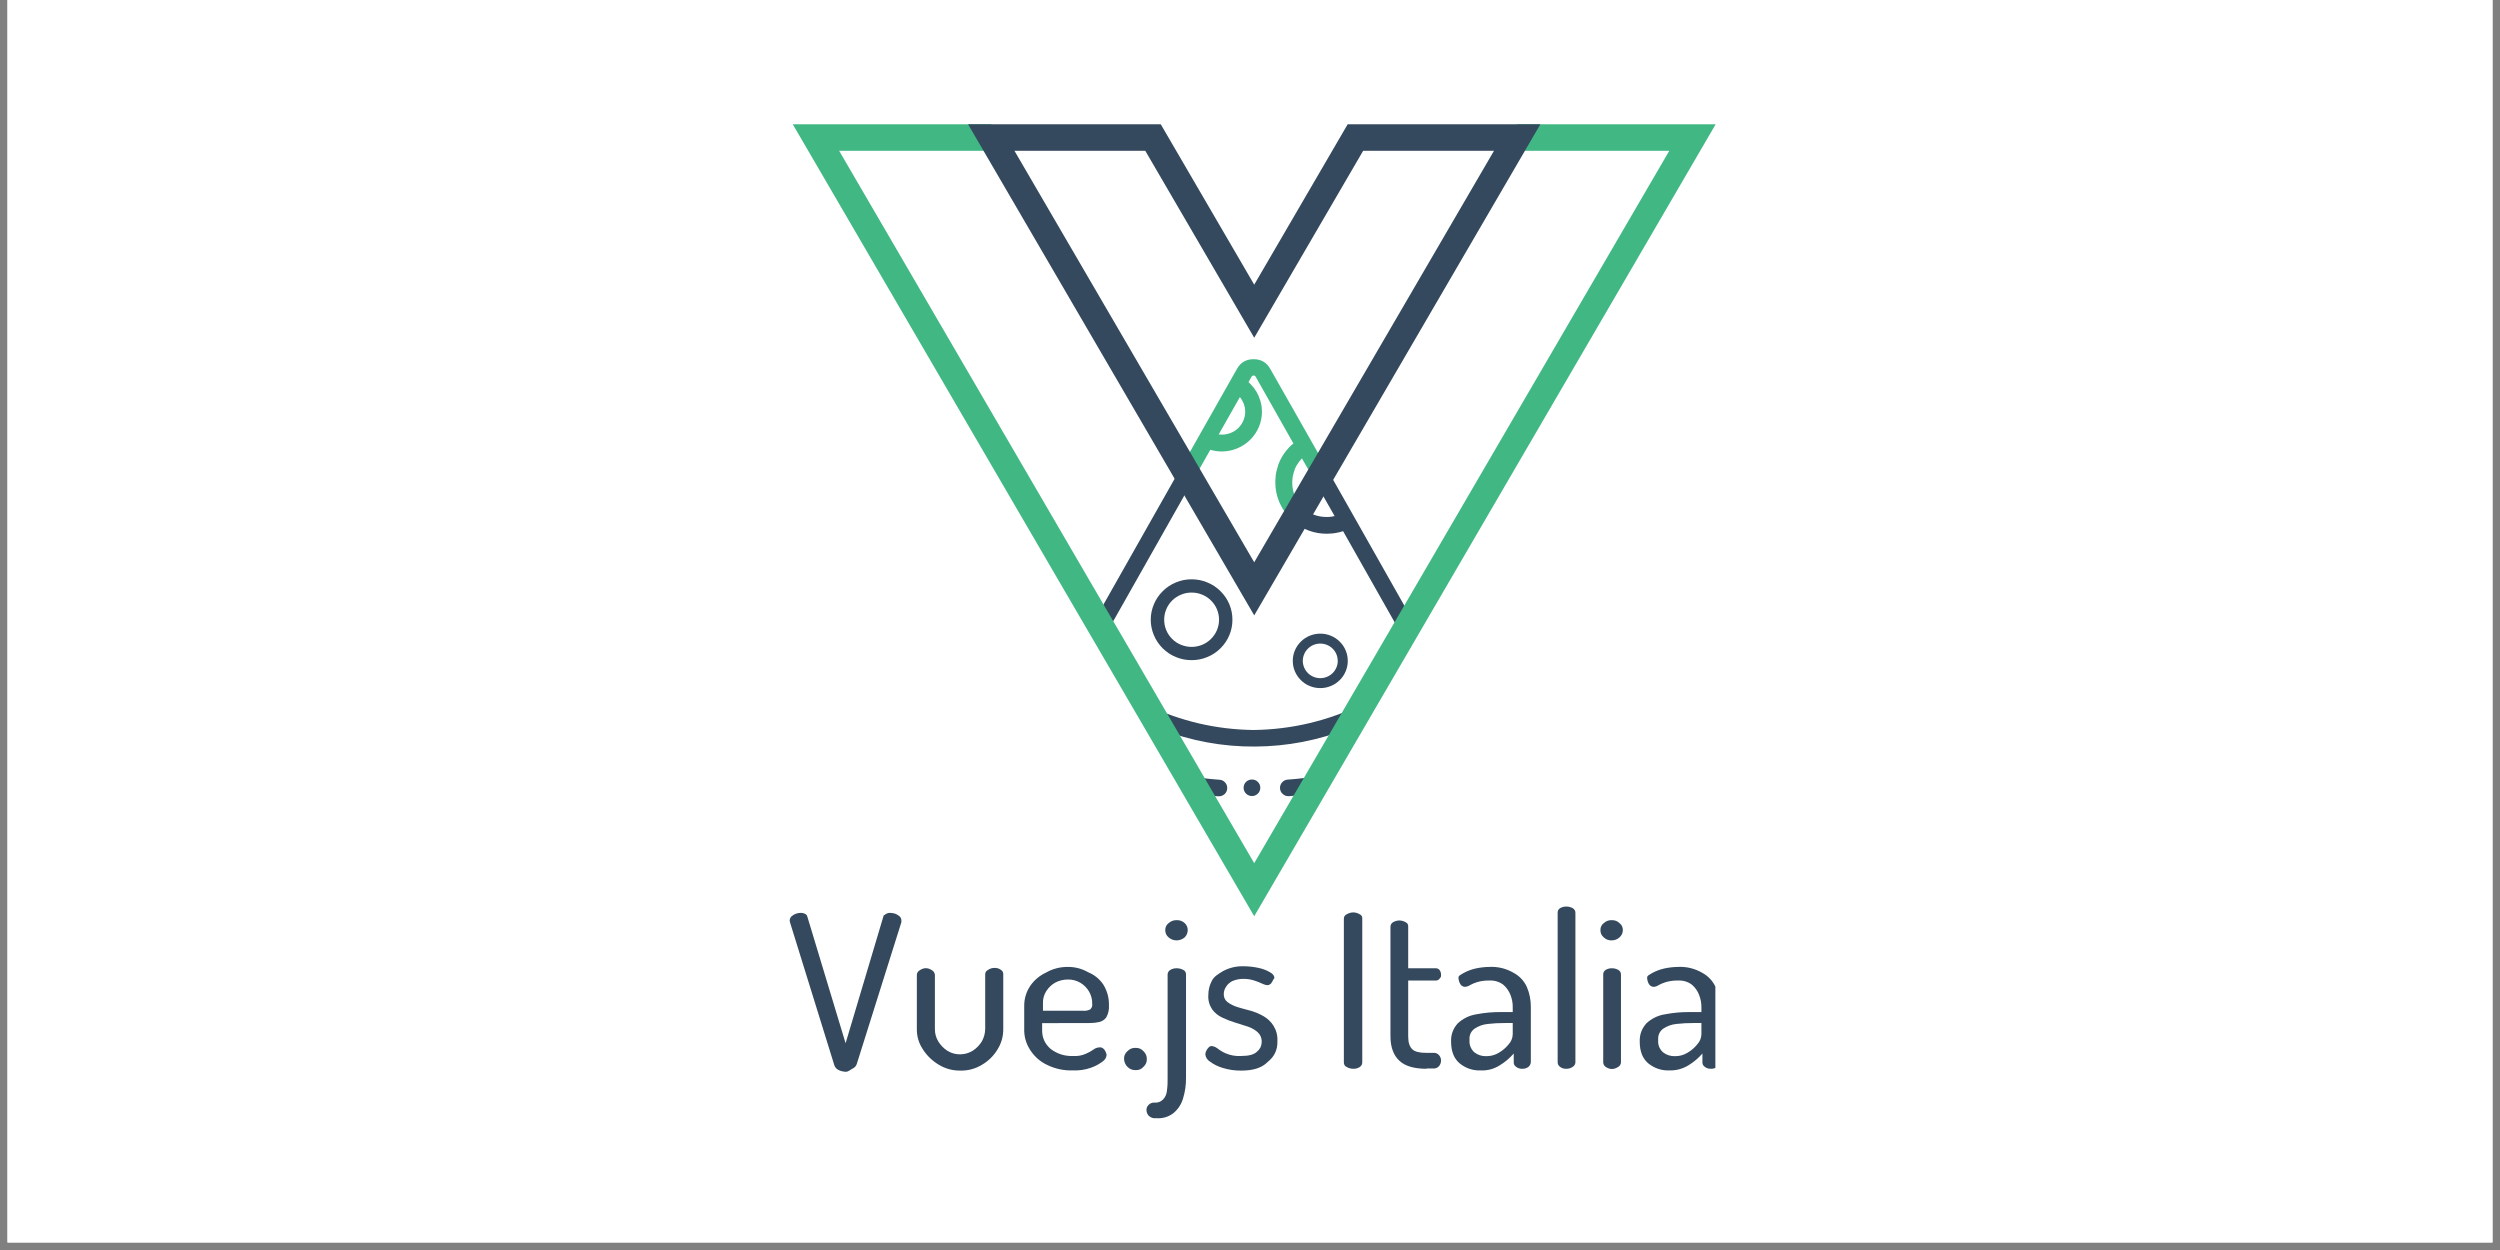 <?xml version="1.0" encoding="UTF-8"?>
<svg xmlns="http://www.w3.org/2000/svg" xmlns:xlink="http://www.w3.org/1999/xlink" width="165pt" height="82.5pt" viewBox="0 0 165 82.5" version="1.2">
<rect x="0" y="0" width="165" height="82.5" fill="#808080" stroke="none"/>
<defs>
<clipPath id="clip1">
  <path d="M 0.496 0 L 164.504 0 L 164.504 82.004 L 0.496 82.004 Z M 0.496 0 "/>
</clipPath>
<clipPath id="clip2">
  <path d="M 108 63 L 113.215 63 L 113.215 71 L 108 71 Z M 108 63 "/>
</clipPath>
<clipPath id="clip3">
  <path d="M 75 63 L 79 63 L 79 73.801 L 75 73.801 Z M 75 63 "/>
</clipPath>
<clipPath id="clip4">
  <path d="M 52.086 60 L 60 60 L 60 71 L 52.086 71 Z M 52.086 60 "/>
</clipPath>
<clipPath id="clip5">
  <path d="M 52.086 8.199 L 113.215 8.199 L 113.215 73.801 L 52.086 73.801 Z M 52.086 8.199 "/>
</clipPath>
<clipPath id="clip6">
  <path d="M 52.086 8.199 L 113.215 8.199 L 113.215 64 L 52.086 64 Z M 52.086 8.199 "/>
</clipPath>
</defs>
<g id="surface1">
<g clip-path="url(#clip1)" clip-rule="nonzero">
<path style=" stroke:none;fill-rule:nonzero;fill:rgb(100%,100%,100%);fill-opacity:1;" d="M 0.496 0 L 164.504 0 L 164.504 82.004 L 0.496 82.004 Z M 0.496 0 "/>
<path style=" stroke:none;fill-rule:nonzero;fill:rgb(100%,100%,100%);fill-opacity:1;" d="M 0.496 0 L 164.504 0 L 164.504 82.004 L 0.496 82.004 Z M 0.496 0 "/>
</g>
<g clip-path="url(#clip2)" clip-rule="nonzero">
<path style=" stroke:none;fill-rule:nonzero;fill:rgb(20.389%,28.629%,36.859%);fill-opacity:1;" d="M 113.223 65.133 C 113.035 64.73 112.746 64.426 112.359 64.211 C 111.859 63.922 111.324 63.789 110.746 63.816 C 110.43 63.82 110.121 63.859 109.816 63.926 C 109.535 63.992 109.27 64.094 109.02 64.234 C 108.82 64.363 108.711 64.387 108.711 64.539 C 108.715 64.68 108.754 64.812 108.82 64.934 C 108.895 65.062 109.004 65.129 109.152 65.133 C 109.266 65.121 109.367 65.086 109.461 65.023 C 109.609 64.941 109.766 64.875 109.926 64.824 C 110.188 64.746 110.453 64.711 110.723 64.715 C 111.062 64.695 111.375 64.781 111.652 64.977 C 111.871 65.164 112.035 65.391 112.137 65.656 C 112.246 65.926 112.297 66.203 112.293 66.488 L 112.293 66.797 L 111.605 66.797 C 111.02 66.785 110.438 66.836 109.859 66.949 C 109.402 67.027 109.004 67.227 108.664 67.539 C 108.348 67.891 108.203 68.297 108.223 68.766 C 108.223 69.402 108.422 69.883 108.797 70.191 C 109.199 70.508 109.656 70.664 110.168 70.648 C 110.633 70.66 111.062 70.543 111.453 70.301 C 111.793 70.09 112.098 69.836 112.359 69.531 L 112.359 70.102 C 112.355 70.234 112.406 70.336 112.516 70.41 C 112.629 70.5 112.762 70.543 112.914 70.539 C 113.07 70.547 113.207 70.504 113.332 70.41 C 113.426 70.328 113.477 70.227 113.488 70.102 L 113.488 66.469 C 113.492 66.004 113.402 65.559 113.223 65.133 Z M 112.293 68.262 C 112.285 68.512 112.195 68.73 112.027 68.918 C 111.844 69.148 111.621 69.34 111.363 69.488 C 111.113 69.637 110.84 69.711 110.547 69.707 C 110.25 69.715 109.984 69.629 109.75 69.445 C 109.52 69.223 109.414 68.953 109.441 68.637 C 109.418 68.328 109.527 68.078 109.773 67.891 C 110.035 67.719 110.32 67.613 110.633 67.582 C 111.016 67.539 111.398 67.516 111.785 67.52 L 112.293 67.52 Z M 112.293 68.262 "/>
</g>
<path style=" stroke:none;fill-rule:nonzero;fill:rgb(20.389%,28.629%,36.859%);fill-opacity:1;" d="M 106.809 64.016 C 106.68 63.941 106.539 63.906 106.387 63.906 C 106.238 63.902 106.098 63.938 105.969 64.016 C 105.859 64.09 105.809 64.191 105.812 64.32 L 105.812 70.125 C 105.82 70.242 105.871 70.34 105.969 70.41 C 106.246 70.602 106.527 70.602 106.809 70.41 C 106.914 70.344 106.973 70.25 106.984 70.125 L 106.984 64.32 C 106.984 64.184 106.926 64.082 106.809 64.016 Z M 106.809 64.016 "/>
<path style=" stroke:none;fill-rule:nonzero;fill:rgb(20.389%,28.629%,36.859%);fill-opacity:1;" d="M 106.379 60.73 C 106.176 60.723 106 60.789 105.848 60.926 C 105.699 61.043 105.625 61.199 105.629 61.387 C 105.625 61.582 105.699 61.742 105.848 61.867 C 105.996 62.008 106.172 62.074 106.379 62.066 C 106.574 62.062 106.742 61.996 106.887 61.867 C 107.031 61.738 107.105 61.578 107.109 61.387 C 107.109 61.199 107.039 61.043 106.887 60.926 C 106.746 60.789 106.578 60.727 106.379 60.73 Z M 106.379 60.73 "/>
<path style=" stroke:none;fill-rule:nonzero;fill:rgb(20.389%,28.629%,36.859%);fill-opacity:1;" d="M 103.801 59.941 C 103.672 59.867 103.531 59.832 103.379 59.832 C 103.23 59.828 103.09 59.867 102.961 59.941 C 102.852 60.016 102.801 60.117 102.805 60.25 L 102.805 70.125 C 102.812 70.242 102.863 70.34 102.961 70.41 C 103.082 70.504 103.223 70.547 103.379 70.539 C 103.535 70.543 103.676 70.5 103.801 70.41 C 103.906 70.344 103.965 70.25 103.977 70.125 L 103.977 60.25 C 103.98 60.113 103.918 60.012 103.801 59.941 Z M 103.801 59.941 "/>
<path style=" stroke:none;fill-rule:nonzero;fill:rgb(20.389%,28.629%,36.859%);fill-opacity:1;" d="M 99.906 64.211 C 99.41 63.922 98.871 63.789 98.293 63.816 C 97.98 63.82 97.672 63.859 97.363 63.926 C 97.086 63.992 96.82 64.094 96.57 64.234 C 96.371 64.363 96.258 64.387 96.258 64.539 C 96.266 64.68 96.301 64.812 96.371 64.934 C 96.441 65.062 96.551 65.129 96.699 65.133 C 96.812 65.121 96.918 65.086 97.012 65.023 C 97.16 64.941 97.312 64.875 97.477 64.824 C 97.734 64.746 98 64.711 98.27 64.715 C 98.613 64.695 98.922 64.781 99.199 64.977 C 99.422 65.164 99.582 65.391 99.688 65.656 C 99.793 65.926 99.848 66.203 99.84 66.488 L 99.84 66.797 L 99.156 66.797 C 98.566 66.785 97.984 66.836 97.41 66.949 C 96.953 67.027 96.555 67.227 96.215 67.539 C 95.898 67.891 95.75 68.297 95.773 68.766 C 95.773 69.402 95.973 69.883 96.348 70.191 C 96.746 70.508 97.203 70.664 97.719 70.648 C 98.184 70.668 98.609 70.551 99 70.301 C 99.344 70.09 99.645 69.836 99.906 69.531 L 99.906 70.102 C 99.902 70.234 99.953 70.336 100.062 70.41 C 100.18 70.5 100.312 70.543 100.461 70.539 C 100.617 70.547 100.758 70.504 100.883 70.41 C 100.973 70.328 101.027 70.227 101.035 70.102 L 101.035 66.469 C 101.039 66.004 100.953 65.559 100.77 65.133 C 100.582 64.73 100.297 64.426 99.906 64.211 Z M 99.84 68.262 C 99.832 68.512 99.742 68.73 99.578 68.918 C 99.391 69.148 99.168 69.34 98.914 69.488 C 98.66 69.637 98.387 69.711 98.094 69.707 C 97.797 69.715 97.531 69.629 97.297 69.445 C 97.066 69.223 96.965 68.953 96.988 68.637 C 96.965 68.328 97.074 68.078 97.32 67.891 C 97.582 67.719 97.871 67.613 98.184 67.582 C 98.566 67.539 98.949 67.516 99.332 67.52 L 99.84 67.52 Z M 99.84 68.262 "/>
<path style=" stroke:none;fill-rule:nonzero;fill:rgb(20.389%,28.629%,36.859%);fill-opacity:1;" d="M 94.754 64.715 C 94.867 64.719 94.957 64.676 95.02 64.582 C 95.086 64.496 95.109 64.496 95.109 64.363 C 95.117 64.246 95.086 64.137 95.02 64.035 C 94.957 63.945 94.867 63.902 94.754 63.906 L 92.941 63.906 L 92.941 61.168 C 92.953 61.027 92.895 60.922 92.766 60.863 C 92.633 60.789 92.492 60.754 92.344 60.75 C 92.203 60.758 92.07 60.793 91.945 60.863 C 91.832 60.934 91.773 61.035 91.77 61.168 L 91.77 68.395 C 91.77 69.137 91.992 69.688 92.387 70.035 C 92.785 70.387 93.383 70.539 94.156 70.539 L 94.156 70.52 L 94.578 70.52 C 94.738 70.535 94.871 70.48 94.977 70.363 C 95.062 70.258 95.109 70.133 95.109 69.992 C 95.109 69.859 95.062 69.742 94.977 69.641 C 94.871 69.523 94.738 69.473 94.578 69.488 L 94.137 69.488 C 93.695 69.488 93.383 69.422 93.207 69.246 C 93.031 69.074 92.941 68.809 92.941 68.395 L 92.941 64.715 Z M 94.754 64.715 "/>
<path style=" stroke:none;fill-rule:nonzero;fill:rgb(20.389%,28.629%,36.859%);fill-opacity:1;" d="M 89.734 60.336 C 89.453 60.18 89.176 60.18 88.895 60.336 C 88.758 60.395 88.695 60.496 88.695 60.641 L 88.695 70.102 C 88.688 70.258 88.754 70.367 88.895 70.43 C 89.023 70.5 89.164 70.539 89.312 70.539 C 89.465 70.547 89.605 70.508 89.734 70.43 C 89.855 70.352 89.914 70.242 89.91 70.102 L 89.91 60.641 C 89.922 60.5 89.863 60.398 89.734 60.336 Z M 89.734 60.336 "/>
<path style=" stroke:none;fill-rule:nonzero;fill:rgb(20.389%,28.629%,36.859%);fill-opacity:1;" d="M 83.379 67.059 C 83.113 66.91 82.832 66.793 82.539 66.707 C 82.227 66.621 81.941 66.555 81.676 66.469 C 81.438 66.395 81.215 66.285 81.012 66.137 C 80.84 65.996 80.758 65.812 80.77 65.59 C 80.773 65.434 80.82 65.289 80.902 65.152 C 81.004 64.98 81.145 64.852 81.32 64.758 C 81.562 64.652 81.812 64.602 82.074 64.605 C 82.316 64.605 82.551 64.641 82.781 64.715 C 82.957 64.77 83.125 64.836 83.289 64.914 C 83.395 64.965 83.504 65.004 83.621 65.023 C 83.727 65.023 83.812 64.984 83.887 64.914 C 83.945 64.828 84 64.742 84.043 64.648 C 84.086 64.562 84.109 64.605 84.109 64.539 C 84.109 64.41 84.02 64.277 83.82 64.168 C 83.586 64.031 83.336 63.938 83.07 63.883 C 82.75 63.812 82.426 63.777 82.098 63.773 C 81.609 63.758 81.152 63.863 80.723 64.09 C 80.371 64.309 80.129 64.441 79.973 64.75 C 79.824 65.039 79.75 65.344 79.75 65.668 C 79.727 66.008 79.809 66.32 79.996 66.609 C 80.168 66.848 80.391 67.027 80.66 67.156 C 80.93 67.289 81.211 67.398 81.5 67.484 C 81.785 67.574 82.074 67.66 82.34 67.75 C 82.586 67.828 82.805 67.953 83.004 68.121 C 83.195 68.305 83.285 68.531 83.27 68.801 C 83.258 69.051 83.156 69.254 82.957 69.414 C 82.758 69.609 82.406 69.695 81.898 69.695 C 81.551 69.715 81.219 69.656 80.902 69.523 C 80.703 69.438 80.52 69.328 80.348 69.191 C 80.238 69.109 80.113 69.055 79.973 69.039 C 79.895 69.039 79.828 69.07 79.773 69.129 C 79.711 69.191 79.656 69.266 79.617 69.348 C 79.578 69.422 79.555 69.504 79.551 69.586 C 79.578 69.797 79.684 69.957 79.863 70.07 C 80.117 70.258 80.398 70.395 80.703 70.484 C 81.098 70.605 81.504 70.664 81.918 70.66 C 82.691 70.66 83.289 70.484 83.664 70.09 C 84.113 69.738 84.328 69.277 84.309 68.711 C 84.328 68.34 84.238 68 84.043 67.684 C 83.871 67.422 83.648 67.215 83.379 67.059 Z M 83.379 67.059 "/>
<g clip-path="url(#clip3)" clip-rule="nonzero">
<path style=" stroke:none;fill-rule:nonzero;fill:rgb(20.389%,28.629%,36.859%);fill-opacity:1;" d="M 78.102 64.016 C 77.965 63.941 77.816 63.906 77.66 63.906 C 77.508 63.902 77.367 63.938 77.238 64.016 C 77.125 64.086 77.066 64.188 77.062 64.32 L 77.062 71.109 C 77.07 71.395 77.059 71.68 77.02 71.965 C 77.004 72.188 76.926 72.387 76.773 72.555 C 76.605 72.727 76.398 72.797 76.156 72.773 C 76.012 72.773 75.895 72.828 75.797 72.934 C 75.699 73.035 75.656 73.16 75.668 73.301 C 75.68 73.434 75.73 73.551 75.824 73.648 C 75.961 73.773 76.125 73.824 76.309 73.801 C 76.727 73.832 77.105 73.723 77.438 73.473 C 77.75 73.215 77.961 72.895 78.078 72.512 C 78.219 72.055 78.285 71.586 78.277 71.109 L 78.277 64.32 C 78.281 64.184 78.223 64.082 78.102 64.016 Z M 78.102 64.016 "/>
</g>
<path style=" stroke:none;fill-rule:nonzero;fill:rgb(20.389%,28.629%,36.859%);fill-opacity:1;" d="M 77.66 60.73 C 77.457 60.727 77.281 60.793 77.129 60.926 C 76.98 61.043 76.906 61.199 76.906 61.387 C 76.906 61.582 76.98 61.742 77.129 61.867 C 77.281 62 77.457 62.066 77.66 62.066 C 77.859 62.062 78.035 61.996 78.191 61.867 C 78.32 61.734 78.387 61.574 78.391 61.387 C 78.391 61.207 78.324 61.051 78.191 60.926 C 78.039 60.789 77.863 60.723 77.66 60.73 Z M 77.66 60.73 "/>
<path style=" stroke:none;fill-rule:nonzero;fill:rgb(20.389%,28.629%,36.859%);fill-opacity:1;" d="M 75.469 69.379 C 75.336 69.23 75.164 69.156 74.961 69.16 C 74.742 69.148 74.559 69.223 74.41 69.379 C 74.25 69.52 74.176 69.695 74.188 69.906 C 74.199 70.098 74.273 70.266 74.41 70.41 C 74.559 70.562 74.746 70.637 74.961 70.629 C 75.168 70.637 75.336 70.562 75.469 70.41 C 75.621 70.273 75.695 70.105 75.691 69.906 C 75.695 69.699 75.621 69.523 75.469 69.379 Z M 75.469 69.379 "/>
<path style=" stroke:none;fill-rule:nonzero;fill:rgb(20.389%,28.629%,36.859%);fill-opacity:1;" d="M 71.953 67.52 C 72.156 67.52 72.355 67.496 72.551 67.453 C 72.742 67.406 72.898 67.305 73.016 67.145 C 73.152 66.895 73.211 66.621 73.191 66.336 C 73.199 65.848 73.074 65.395 72.816 64.977 C 72.566 64.609 72.234 64.34 71.82 64.168 C 71.395 63.926 70.938 63.809 70.449 63.816 C 69.945 63.82 69.473 63.941 69.035 64.191 C 68.609 64.391 68.262 64.684 67.996 65.066 C 67.727 65.473 67.594 65.918 67.598 66.402 L 67.598 67.891 C 67.582 68.418 67.723 68.898 68.016 69.336 C 68.301 69.762 68.676 70.086 69.145 70.301 C 69.668 70.547 70.223 70.664 70.805 70.648 C 71.211 70.664 71.609 70.609 71.996 70.473 C 72.277 70.375 72.535 70.238 72.773 70.059 C 72.922 69.957 73.012 69.82 73.035 69.641 C 73.031 69.562 73.012 69.492 72.973 69.422 C 72.941 69.336 72.887 69.262 72.816 69.203 C 72.734 69.137 72.645 69.113 72.543 69.129 C 72.41 69.137 72.293 69.18 72.188 69.258 C 72.027 69.371 71.859 69.469 71.68 69.543 C 71.41 69.664 71.133 69.715 70.84 69.695 C 70.289 69.719 69.797 69.566 69.355 69.238 C 68.961 68.906 68.77 68.48 68.781 67.969 L 68.781 67.527 Z M 68.836 66.203 C 68.828 65.918 68.902 65.656 69.055 65.414 C 69.207 65.176 69.406 64.984 69.652 64.848 C 69.91 64.715 70.184 64.648 70.473 64.648 C 70.773 64.641 71.055 64.715 71.312 64.867 C 71.555 65.016 71.746 65.211 71.887 65.457 C 72.023 65.703 72.09 65.965 72.086 66.25 C 72.109 66.395 72.062 66.52 71.953 66.621 C 71.793 66.699 71.625 66.73 71.445 66.707 L 68.836 66.707 Z M 68.836 66.203 "/>
<path style=" stroke:none;fill-rule:nonzero;fill:rgb(20.389%,28.629%,36.859%);fill-opacity:1;" d="M 66.07 64.016 C 65.938 63.918 65.793 63.875 65.629 63.883 C 65.473 63.883 65.336 63.926 65.207 64.016 C 65.086 64.078 65.023 64.176 65.023 64.309 L 65.023 67.922 C 65.016 68.211 64.941 68.48 64.801 68.734 C 64.648 68.98 64.449 69.188 64.203 69.348 C 63.945 69.504 63.668 69.586 63.363 69.586 C 63.059 69.59 62.781 69.508 62.523 69.348 C 62.277 69.188 62.078 68.98 61.926 68.734 C 61.777 68.484 61.703 68.215 61.703 67.922 L 61.703 64.332 C 61.688 64.211 61.629 64.117 61.527 64.047 C 61.246 63.852 60.969 63.852 60.688 64.047 C 60.582 64.113 60.52 64.207 60.512 64.332 L 60.512 67.922 C 60.508 68.406 60.641 68.852 60.91 69.258 C 61.176 69.672 61.523 70.008 61.949 70.266 C 62.391 70.535 62.867 70.664 63.387 70.66 C 63.902 70.668 64.383 70.539 64.824 70.266 C 65.246 70.016 65.586 69.68 65.84 69.258 C 66.094 68.848 66.219 68.402 66.215 67.922 L 66.215 64.309 C 66.223 64.184 66.172 64.086 66.07 64.016 Z M 66.07 64.016 "/>
<g clip-path="url(#clip4)" clip-rule="nonzero">
<path style=" stroke:none;fill-rule:nonzero;fill:rgb(20.389%,28.629%,36.859%);fill-opacity:1;" d="M 59.105 60.312 C 58.988 60.273 58.871 60.25 58.75 60.25 C 58.656 60.246 58.566 60.27 58.484 60.312 C 58.418 60.359 58.352 60.422 58.328 60.402 L 55.809 68.855 L 53.289 60.512 C 53.27 60.418 53.219 60.355 53.133 60.312 C 53.043 60.27 52.945 60.246 52.844 60.25 C 52.73 60.25 52.621 60.27 52.512 60.312 C 52.406 60.355 52.312 60.414 52.227 60.488 C 52.16 60.566 52.125 60.652 52.117 60.75 C 52.117 60.797 52.137 60.816 52.137 60.863 L 55.07 70.32 C 55.125 70.461 55.219 70.562 55.359 70.629 C 55.504 70.695 55.66 70.73 55.82 70.738 C 56 70.738 56.152 70.582 56.285 70.52 C 56.418 70.453 56.508 70.352 56.551 70.211 L 59.492 60.863 L 59.492 60.75 C 59.492 60.648 59.457 60.562 59.383 60.488 C 59.301 60.414 59.207 60.355 59.105 60.312 Z M 59.105 60.312 "/>
</g>
<path style=" stroke:none;fill-rule:nonzero;fill:rgb(0%,0%,0%);fill-opacity:1;" d="M 93.199 40.879 L 93.582 41.547 L 92.938 42.652 L 92.559 41.98 Z M 93.199 40.879 "/>
<path style=" stroke:none;fill-rule:nonzero;fill:rgb(20.389%,28.629%,36.859%);fill-opacity:1;" d="M 89.645 34.594 L 93.199 40.879 L 92.559 41.977 L 88.645 35.059 C 88.559 35.086 88.469 35.113 88.383 35.133 L 88.371 35.133 C 88.258 35.16 88.148 35.18 88.027 35.195 L 87.938 35.207 C 87.816 35.207 87.695 35.227 87.574 35.227 C 86.746 35.227 86.012 34.961 85.379 34.43 L 85.945 33.465 C 86.395 33.906 86.938 34.125 87.574 34.121 C 87.664 34.121 87.754 34.117 87.84 34.105 C 87.871 34.105 87.898 34.105 87.926 34.09 C 87.953 34.078 88.035 34.074 88.086 34.062 L 86.855 31.902 L 87.5 30.809 Z M 89.645 34.594 "/>
<path style=" stroke:none;fill-rule:nonzero;fill:rgb(0%,0%,0%);fill-opacity:1;" d="M 91.055 45.883 L 90.02 47.656 C 89.695 47.801 89.355 47.945 89.004 48.078 L 89.945 46.461 C 90.344 46.27 90.711 46.074 91.055 45.883 Z M 91.055 45.883 "/>
<path style=" stroke:none;fill-rule:nonzero;fill:rgb(20.389%,28.629%,36.859%);fill-opacity:1;" d="M 89.945 46.461 L 89.004 48.078 C 87.02 48.863 84.961 49.262 82.824 49.273 C 80.688 49.285 78.625 48.906 76.637 48.141 L 75.703 46.539 C 77.926 47.602 80.27 48.148 82.738 48.18 C 85.273 48.145 87.676 47.57 89.945 46.461 Z M 89.945 46.461 "/>
<path style=" stroke:none;fill-rule:nonzero;fill:rgb(20.389%,28.629%,36.859%);fill-opacity:1;" d="M 87.137 41.82 C 87.379 41.82 87.609 41.863 87.832 41.957 C 88.055 42.047 88.25 42.176 88.422 42.348 C 88.594 42.516 88.723 42.707 88.816 42.93 C 88.906 43.148 88.953 43.379 88.953 43.617 C 88.953 43.855 88.906 44.086 88.816 44.305 C 88.723 44.523 88.594 44.719 88.422 44.887 C 88.25 45.059 88.055 45.188 87.832 45.277 C 87.609 45.371 87.379 45.414 87.137 45.414 C 86.898 45.414 86.664 45.371 86.441 45.277 C 86.223 45.188 86.023 45.059 85.855 44.887 C 85.684 44.719 85.555 44.523 85.461 44.305 C 85.367 44.086 85.324 43.855 85.324 43.617 C 85.324 43.379 85.367 43.148 85.461 42.93 C 85.555 42.711 85.684 42.516 85.855 42.348 C 86.023 42.18 86.223 42.047 86.445 41.957 C 86.668 41.867 86.898 41.82 87.137 41.82 Z M 88.289 43.617 C 88.289 43.465 88.262 43.32 88.203 43.18 C 88.145 43.039 88.062 42.918 87.953 42.809 C 87.844 42.703 87.719 42.621 87.578 42.562 C 87.438 42.504 87.289 42.477 87.137 42.477 C 86.984 42.477 86.84 42.504 86.695 42.562 C 86.555 42.621 86.43 42.703 86.324 42.809 C 86.215 42.918 86.133 43.039 86.074 43.18 C 86.016 43.32 85.984 43.465 85.984 43.617 C 85.984 43.77 86.016 43.914 86.074 44.055 C 86.133 44.195 86.215 44.316 86.324 44.426 C 86.43 44.531 86.555 44.613 86.695 44.672 C 86.84 44.73 86.984 44.758 87.137 44.758 C 87.293 44.758 87.438 44.73 87.578 44.672 C 87.723 44.613 87.844 44.531 87.953 44.426 C 88.062 44.316 88.145 44.195 88.203 44.055 C 88.262 43.914 88.293 43.77 88.293 43.617 Z M 88.289 43.617 "/>
<path style=" stroke:none;fill-rule:nonzero;fill:rgb(0%,0%,0%);fill-opacity:1;" d="M 88.074 50.988 L 87.332 52.266 C 87.047 52.32 86.762 52.367 86.48 52.406 L 87.195 51.18 C 87.488 51.125 87.781 51.059 88.074 50.988 Z M 88.074 50.988 "/>
<path style=" stroke:none;fill-rule:nonzero;fill:rgb(25.49%,72.159%,51.369%);fill-opacity:1;" d="M 86.84 29.633 L 87.504 30.801 L 86.859 31.895 L 85.93 30.254 L 85.902 30.285 C 85.852 30.34 85.805 30.395 85.758 30.453 L 85.711 30.52 C 85.672 30.57 85.637 30.625 85.602 30.68 L 85.562 30.742 C 85.523 30.82 85.484 30.898 85.449 30.977 C 85.449 30.984 85.449 30.992 85.449 31.004 C 85.422 31.074 85.395 31.148 85.375 31.223 C 85.375 31.246 85.363 31.273 85.355 31.301 C 85.34 31.363 85.328 31.426 85.316 31.492 C 85.316 31.516 85.316 31.539 85.309 31.566 C 85.297 31.656 85.289 31.746 85.289 31.836 C 85.285 32.465 85.508 33.004 85.953 33.449 L 85.391 34.418 C 85.004 34.098 84.703 33.711 84.492 33.262 C 84.277 32.809 84.172 32.336 84.172 31.836 C 84.172 31.723 84.172 31.617 84.191 31.496 L 84.191 31.441 C 84.199 31.332 84.219 31.23 84.242 31.125 L 84.258 31.062 C 84.281 30.957 84.309 30.855 84.344 30.754 C 84.344 30.754 84.344 30.734 84.344 30.727 C 84.379 30.629 84.418 30.531 84.461 30.438 L 84.48 30.395 C 84.527 30.301 84.578 30.207 84.633 30.113 L 84.664 30.062 C 84.723 29.973 84.781 29.887 84.844 29.801 C 84.855 29.789 84.863 29.777 84.875 29.766 C 84.938 29.684 85.008 29.605 85.078 29.527 L 85.098 29.508 C 85.176 29.426 85.258 29.355 85.34 29.289 L 85.367 29.273 L 82.871 24.859 C 82.84 24.809 82.797 24.785 82.738 24.785 C 82.68 24.785 82.637 24.809 82.605 24.859 L 82.402 25.219 C 82.422 25.242 82.441 25.262 82.465 25.281 C 82.488 25.301 82.52 25.332 82.543 25.359 C 82.57 25.391 82.645 25.469 82.691 25.527 C 82.738 25.582 82.734 25.574 82.754 25.602 C 82.816 25.684 82.875 25.77 82.93 25.859 C 82.93 25.859 82.93 25.875 82.941 25.879 C 82.988 25.965 83.031 26.051 83.07 26.137 C 83.086 26.168 83.094 26.199 83.105 26.234 C 83.117 26.266 83.156 26.367 83.18 26.438 C 83.18 26.473 83.199 26.508 83.207 26.543 C 83.219 26.582 83.242 26.688 83.254 26.762 C 83.258 26.797 83.266 26.828 83.27 26.859 C 83.281 26.969 83.289 27.074 83.289 27.18 C 83.289 27.527 83.219 27.859 83.086 28.18 C 82.949 28.5 82.762 28.781 82.512 29.027 C 82.266 29.27 81.98 29.461 81.656 29.594 C 81.336 29.727 81 29.793 80.648 29.797 C 80.547 29.797 80.445 29.789 80.348 29.777 L 80.297 29.777 C 80.203 29.762 80.105 29.746 80.012 29.723 L 79.957 29.707 C 79.934 29.707 79.902 29.695 79.879 29.688 L 78.68 31.805 L 78.039 30.707 L 79.051 28.918 L 81.469 24.648 L 81.641 24.344 C 81.883 23.918 82.246 23.707 82.738 23.707 C 83.23 23.707 83.594 23.918 83.836 24.344 Z M 82.184 27.176 C 82.184 27.098 82.176 27.016 82.164 26.938 C 82.164 26.914 82.164 26.891 82.148 26.867 C 82.137 26.812 82.121 26.758 82.105 26.703 C 82.105 26.684 82.09 26.656 82.082 26.633 C 82.059 26.574 82.031 26.516 82 26.461 L 81.98 26.422 C 81.941 26.355 81.898 26.289 81.848 26.23 L 81.832 26.207 L 80.434 28.672 C 80.5 28.68 80.57 28.684 80.637 28.684 C 80.84 28.688 81.035 28.648 81.227 28.574 C 81.414 28.5 81.582 28.391 81.727 28.25 C 81.871 28.105 81.984 27.945 82.062 27.758 C 82.141 27.57 82.184 27.379 82.184 27.176 Z M 82.184 27.176 "/>
<path style=" stroke:none;fill-rule:nonzero;fill:rgb(20.389%,28.629%,36.859%);fill-opacity:1;" d="M 87.195 51.172 L 86.48 52.398 C 86.016 52.465 85.551 52.516 85.09 52.547 L 85.051 52.547 C 84.898 52.551 84.766 52.504 84.656 52.398 C 84.543 52.297 84.484 52.168 84.48 52.02 C 84.477 51.867 84.523 51.738 84.629 51.625 C 84.73 51.516 84.859 51.457 85.012 51.453 C 85.746 51.402 86.473 51.309 87.195 51.172 Z M 87.195 51.172 "/>
<path style=" stroke:none;fill-rule:nonzero;fill:rgb(20.389%,28.629%,36.859%);fill-opacity:1;" d="M 82.625 51.449 C 82.777 51.445 82.91 51.5 83.016 51.605 C 83.125 51.711 83.18 51.84 83.18 51.992 C 83.18 52.145 83.125 52.273 83.02 52.379 C 82.91 52.484 82.781 52.539 82.629 52.539 C 82.477 52.539 82.348 52.484 82.238 52.379 C 82.133 52.27 82.078 52.141 82.078 51.992 C 82.078 51.84 82.133 51.711 82.238 51.605 C 82.348 51.5 82.477 51.449 82.625 51.449 Z M 82.625 51.449 "/>
<path style=" stroke:none;fill-rule:nonzero;fill:rgb(20.389%,28.629%,36.859%);fill-opacity:1;" d="M 80.465 51.461 C 80.617 51.465 80.746 51.523 80.848 51.633 C 80.953 51.746 81.004 51.875 80.996 52.027 C 80.992 52.18 80.934 52.305 80.824 52.41 C 80.711 52.512 80.578 52.562 80.426 52.555 L 80.387 52.555 C 79.973 52.527 79.555 52.484 79.133 52.426 L 78.422 51.207 C 79.098 51.328 79.777 51.414 80.465 51.461 Z M 80.465 51.461 "/>
<path style=" stroke:none;fill-rule:nonzero;fill:rgb(20.389%,28.629%,36.859%);fill-opacity:1;" d="M 78.645 38.234 C 79.004 38.234 79.348 38.301 79.676 38.438 C 80.008 38.57 80.301 38.766 80.551 39.016 C 80.805 39.266 81 39.555 81.137 39.879 C 81.273 40.207 81.34 40.547 81.34 40.902 C 81.34 41.254 81.273 41.598 81.137 41.922 C 81 42.25 80.805 42.539 80.551 42.789 C 80.301 43.039 80.008 43.234 79.676 43.367 C 79.348 43.504 79.004 43.57 78.645 43.57 C 78.289 43.57 77.945 43.504 77.613 43.367 C 77.285 43.234 76.992 43.039 76.738 42.789 C 76.488 42.539 76.293 42.25 76.156 41.922 C 76.02 41.598 75.949 41.254 75.949 40.902 C 75.949 40.547 76.02 40.207 76.156 39.883 C 76.293 39.555 76.488 39.266 76.742 39.016 C 76.992 38.766 77.285 38.574 77.613 38.438 C 77.945 38.301 78.289 38.234 78.645 38.234 Z M 80.457 40.902 C 80.457 40.664 80.41 40.434 80.32 40.215 C 80.227 39.996 80.098 39.801 79.926 39.633 C 79.758 39.465 79.562 39.336 79.34 39.246 C 79.117 39.152 78.887 39.109 78.645 39.109 C 78.406 39.109 78.176 39.152 77.953 39.246 C 77.73 39.336 77.535 39.465 77.363 39.633 C 77.195 39.801 77.062 39.996 76.973 40.215 C 76.879 40.434 76.836 40.664 76.836 40.902 C 76.836 41.141 76.879 41.367 76.973 41.59 C 77.062 41.809 77.195 42 77.363 42.172 C 77.535 42.34 77.73 42.469 77.953 42.559 C 78.176 42.648 78.406 42.695 78.645 42.695 C 78.887 42.695 79.117 42.648 79.34 42.559 C 79.559 42.469 79.758 42.336 79.926 42.168 C 80.094 42 80.227 41.809 80.32 41.586 C 80.41 41.367 80.457 41.141 80.457 40.902 Z M 80.457 40.902 "/>
<path style=" stroke:none;fill-rule:nonzero;fill:rgb(0%,0%,0%);fill-opacity:1;" d="M 78.422 51.203 L 79.133 52.426 C 78.832 52.387 78.527 52.336 78.223 52.281 L 77.477 51.008 C 77.793 51.082 78.109 51.148 78.422 51.203 Z M 78.422 51.203 "/>
<path style=" stroke:none;fill-rule:nonzero;fill:rgb(20.389%,28.629%,36.859%);fill-opacity:1;" d="M 78.039 30.691 L 78.68 31.793 L 72.98 41.871 L 72.336 40.77 Z M 78.039 30.691 "/>
<path style=" stroke:none;fill-rule:nonzero;fill:rgb(0%,0%,0%);fill-opacity:1;" d="M 75.703 46.539 L 76.637 48.141 C 76.258 47.992 75.895 47.848 75.547 47.699 L 74.52 45.949 C 74.883 46.137 75.281 46.355 75.703 46.539 Z M 75.703 46.539 "/>
<path style=" stroke:none;fill-rule:nonzero;fill:rgb(0%,0%,0%);fill-opacity:1;" d="M 72.336 40.77 L 72.98 41.871 L 72.57 42.594 L 71.926 41.492 Z M 72.336 40.77 "/>
<g clip-path="url(#clip5)" clip-rule="nonzero">
<path style="fill:none;stroke-width:8;stroke-linecap:butt;stroke-linejoin:miter;stroke:rgb(25.49%,72.159%,51.369%);stroke-opacity:1;stroke-miterlimit:10;" d="M 60.22 4.009 L 7.868 4.009 L 91.43 148.736 L 94.344 153.766 L 106.655 175.084 L 110.876 182.398 L 118.948 196.383 L 122.163 201.967 L 138.748 230.687 L 155.386 201.878 L 158.618 196.276 L 166.796 182.112 L 171.053 174.727 L 182.869 154.266 L 185.766 149.235 L 269.627 4.009 L 217.276 4.009 " transform="matrix(0.221,0,0,0.219,52.115,8.2)"/>
</g>
<g clip-path="url(#clip6)" clip-rule="nonzero">
<path style="fill:none;stroke-width:8;stroke-linecap:butt;stroke-linejoin:miter;stroke:rgb(20.389%,28.629%,36.859%);stroke-opacity:1;stroke-miterlimit:10;" d="M 217.276 4.009 L 168.968 4.009 L 138.748 56.348 L 108.527 4.009 L 60.22 4.009 L 117.217 102.711 L 120.114 107.742 L 138.748 140.012 L 150.405 119.819 L 152.966 115.395 L 157.082 108.241 L 159.996 103.211 Z M 217.276 4.009 " transform="matrix(0.221,0,0,0.219,52.115,8.2)"/>
</g>
</g>
</svg>

